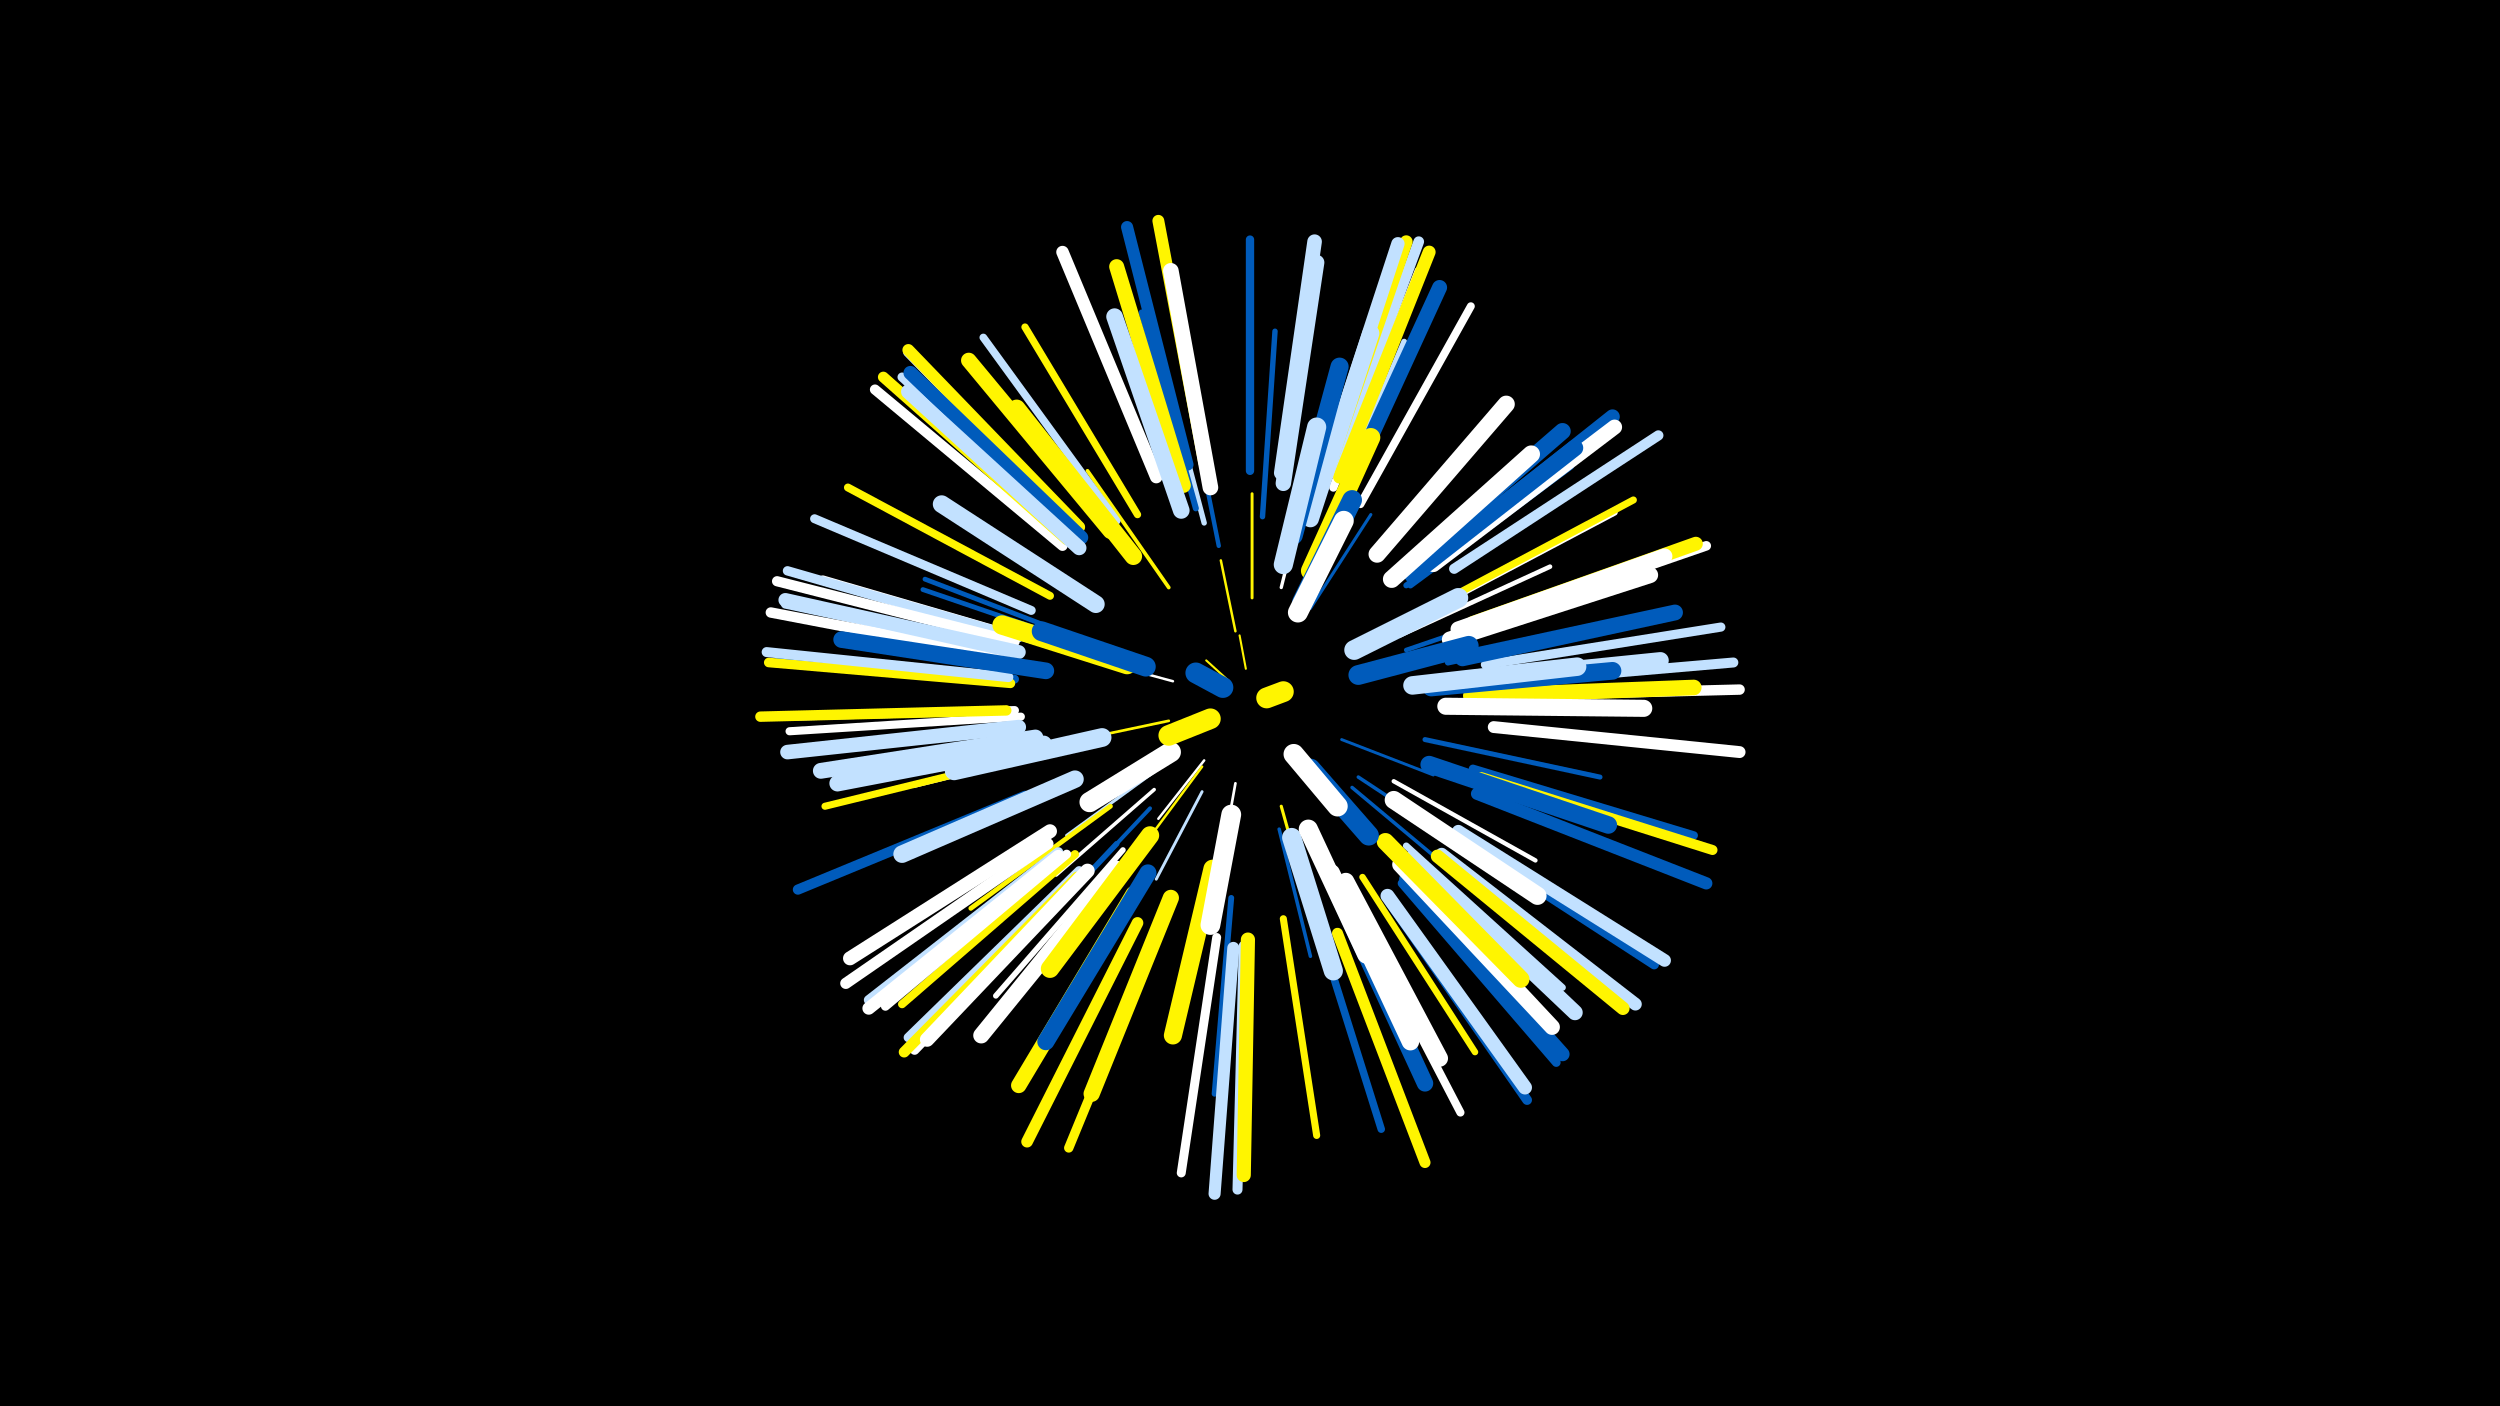 <svg width="1200" height="675" viewBox="-500 -500 1200 675" xmlns="http://www.w3.org/2000/svg"><path d="M-500-500h1200v675h-1200z" fill="#000"/><style>.sparkles path{stroke-linecap:round}</style><g class="sparkles"><path d="M90-173l-11-10" stroke-width="1.0" stroke="#fff5000"/><path d="M98-179l-3-16" stroke-width="1.0" stroke="#fff5001"/><path d="M93-197l-7-34" stroke-width="1.2" stroke="#fff5005"/><path d="M78-135l-22 28" stroke-width="1.2" stroke="#fff5"/><path d="M63-173l-37-10" stroke-width="1.2" stroke="#fff6"/><path d="M77-132l-23 31" stroke-width="1.2" stroke="#fff5007"/><path d="M93-124l-7 39" stroke-width="1.3" stroke="#fff7"/><path d="M61-154l-38 8" stroke-width="1.3" stroke="#fff5007"/><path d="M144-145l44 17" stroke-width="1.4" stroke="#005bbbA"/><path d="M77-120l-22 42" stroke-width="1.4" stroke="#c2e1ffB"/><path d="M101-213l0-50" stroke-width="1.4" stroke="#fff500C"/><path d="M115-113l14 50" stroke-width="1.5" stroke="#fff500D"/><path d="M129-208l29-45" stroke-width="1.5" stroke="#005bbbD"/><path d="M56-131l-44 32" stroke-width="1.5" stroke="#c2e1ffE"/><path d="M115-218l14-56" stroke-width="1.6" stroke="#fff10"/><path d="M54-121l-47 41" stroke-width="1.7" stroke="#fff12"/><path d="M114-102l15 61" stroke-width="1.7" stroke="#005bbb13"/><path d="M152-127l53 35" stroke-width="1.7" stroke="#005bbb13"/><path d="M149-122l49 41" stroke-width="1.7" stroke="#005bbb14"/><path d="M61-218l-39-56" stroke-width="1.8" stroke="#fff50017"/><path d="M52-112l-48 51" stroke-width="1.9" stroke="#005bbb18"/><path d="M85-238l-15-75" stroke-width="2.1" stroke="#005bbb1E"/><path d="M169-125l68 38" stroke-width="2.1" stroke="#fff20"/><path d="M172-195l72-33" stroke-width="2.2" stroke="#fff20"/><path d="M175-188l76-26" stroke-width="2.2" stroke="#005bbb21"/><path d="M20-143l-81 20" stroke-width="2.3" stroke="#fff24"/><path d="M22-190l-79-27" stroke-width="2.3" stroke="#005bbb24"/><path d="M33-113l-67 49" stroke-width="2.3" stroke="#fff50025"/><path d="M22-192l-78-30" stroke-width="2.3" stroke="#005bbb25"/><path d="M184-145l84 18" stroke-width="2.4" stroke="#005bbb28"/><path d="M78-249l-23-87" stroke-width="2.6" stroke="#c2e1ff2C"/><path d="M106-252l6-89" stroke-width="2.6" stroke="#005bbb2C"/><path d="M39-92l-61 70" stroke-width="2.7" stroke="#fff31"/><path d="M36-95l-64 68" stroke-width="2.7" stroke="#005bbb31"/><path d="M175-219l76-56" stroke-width="2.8" stroke="#005bbb32"/><path d="M194-162l94 0" stroke-width="2.8" stroke="#005bbb32"/><path d="M91-69l-8 94" stroke-width="2.8" stroke="#005bbb32"/><path d="M137-249l37-87" stroke-width="2.8" stroke="#c2e1ff32"/><path d="M177-219l77-57" stroke-width="2.9" stroke="#005bbb34"/><path d="M195-182l94-20" stroke-width="2.9" stroke="#005bbb36"/><path d="M74-256l-26-94" stroke-width="2.9" stroke="#005bbb37"/><path d="M188-208l87-46" stroke-width="3.0" stroke="#fff39"/><path d="M154-79l54 84" stroke-width="3.1" stroke="#fff5003A"/><path d="M175-94l75 68" stroke-width="3.2" stroke="#c2e1ff3E"/><path d="M192-211l92-49" stroke-width="3.4" stroke="#fff50043"/><path d="M116-59l16 104" stroke-width="3.4" stroke="#fff50044"/><path d="M-2-138l-102 25" stroke-width="3.4" stroke="#fff50044"/><path d="M46-253l-54-90" stroke-width="3.5" stroke="#fff50045"/><path d="M-2-192l-103-30" stroke-width="3.6" stroke="#fff48"/><path d="M131-60l32 102" stroke-width="3.6" stroke="#005bbb49"/><path d="M36-250l-64-88" stroke-width="3.7" stroke="#c2e1ff4D"/><path d="M153-258l53-95" stroke-width="3.8" stroke="#fff4D"/><path d="M4-214l-97-52" stroke-width="3.8" stroke="#fff5004E"/><path d="M150-64l51 98" stroke-width="3.9" stroke="#fff52"/><path d="M-10-156l-111 7" stroke-width="3.9" stroke="#fff52"/><path d="M16-90l-83 72" stroke-width="3.9" stroke="#fff50052"/><path d="M207-131l106 32" stroke-width="4.0" stroke="#005bbb54"/><path d="M140-266l41-104" stroke-width="4.0" stroke="#fff55"/><path d="M100-274l0-111" stroke-width="4.0" stroke="#005bbb55"/><path d="M18-239l-81-77" stroke-width="4.1" stroke="#fff50056"/><path d="M-13-159l-113 3" stroke-width="4.2" stroke="#fff5A"/><path d="M-13-174l-113-11" stroke-width="4.2" stroke="#005bbb5B"/><path d="M173-76l74 86" stroke-width="4.2" stroke="#005bbb5B"/><path d="M-5-207l-104-44" stroke-width="4.3" stroke="#c2e1ff5C"/><path d="M12-90l-87 73" stroke-width="4.3" stroke="#fff5C"/><path d="M84-50l-17 113" stroke-width="4.3" stroke="#fff5D"/><path d="M-11-186l-112-24" stroke-width="4.3" stroke="#c2e1ff5D"/><path d="M17-241l-84-78" stroke-width="4.4" stroke="#c2e1ff5F"/><path d="M213-181l113-18" stroke-width="4.4" stroke="#c2e1ff60"/><path d="M18-82l-82 80" stroke-width="4.5" stroke="#c2e1ff61"/><path d="M57-56l-44 107" stroke-width="4.5" stroke="#fff50063"/><path d="M-11-194l-111-32" stroke-width="4.5" stroke="#c2e1ff64"/><path d="M197-100l97 63" stroke-width="4.6" stroke="#005bbb64"/><path d="M209-200l110-38" stroke-width="4.6" stroke="#fff66"/><path d="M-15-172l-116-10" stroke-width="4.6" stroke="#fff50066"/><path d="M19-79l-80 83" stroke-width="4.6" stroke="#fff67"/><path d="M167-67l66 95" stroke-width="4.7" stroke="#005bbb67"/><path d="M8-91l-91 71" stroke-width="4.7" stroke="#c2e1ff67"/><path d="M216-172l116-10" stroke-width="4.8" stroke="#c2e1ff6A"/><path d="M97-46l-3 117" stroke-width="4.8" stroke="#c2e1ff6A"/><path d="M211-127l111 35" stroke-width="4.8" stroke="#fff5006B"/><path d="M-16-175l-116-12" stroke-width="4.8" stroke="#c2e1ff6C"/><path d="M-13-192l-114-29" stroke-width="4.9" stroke="#fff6E"/><path d="M198-227l98-64" stroke-width="4.9" stroke="#c2e1ff6E"/><path d="M-8-118l-109 45" stroke-width="4.9" stroke="#005bbb6F"/><path d="M10-238l-90-75" stroke-width="4.9" stroke="#fff6F"/><path d="M-15-184l-115-22" stroke-width="5.0" stroke="#fff70"/><path d="M18-247l-82-84" stroke-width="5.0" stroke="#c2e1ff71"/><path d="M217-166l118-3" stroke-width="5.0" stroke="#fff71"/><path d="M-17-159l-118 3" stroke-width="5.0" stroke="#fff50072"/><path d="M140-273l41-111" stroke-width="5.1" stroke="#c2e1ff74"/><path d="M12-241l-88-78" stroke-width="5.2" stroke="#fff50075"/><path d="M17-79l-83 84" stroke-width="5.2" stroke="#fff50076"/><path d="M142-52l42 110" stroke-width="5.3" stroke="#fff5007B"/><path d="M3-95l-97 67" stroke-width="5.4" stroke="#fff7D"/><path d="M46-57l-53 105" stroke-width="5.6" stroke="#fff50083"/><path d="M217-151l118 12" stroke-width="5.7" stroke="#fff83"/><path d="M18-247l-82-85" stroke-width="5.7" stroke="#fff50086"/><path d="M78-278l-22-116" stroke-width="5.7" stroke="#fff50086"/><path d="M70-277l-29-114" stroke-width="5.8" stroke="#005bbb87"/><path d="M92-45l-9 118" stroke-width="5.8" stroke="#c2e1ff88"/><path d="M209-119l110 43" stroke-width="5.9" stroke="#005bbb8A"/><path d="M55-271l-45-108" stroke-width="6.0" stroke="#fff8C"/><path d="M192-90l93 72" stroke-width="6.1" stroke="#c2e1ff8F"/><path d="M200-101l99 62" stroke-width="6.1" stroke="#c2e1ff8F"/><path d="M8-89l-91 73" stroke-width="6.1" stroke="#fff90"/><path d="M137-273l38-111" stroke-width="6.1" stroke="#fff50090"/><path d="M143-271l43-108" stroke-width="6.2" stroke="#fff50094"/><path d="M135-273l36-110" stroke-width="6.4" stroke="#c2e1ff97"/><path d="M190-89l89 73" stroke-width="6.4" stroke="#fff50099"/><path d="M-11-187l-112-25" stroke-width="6.7" stroke="#c2e1ffA0"/><path d="M4-101l-96 61" stroke-width="6.7" stroke="#fffA1"/><path d="M166-70l66 92" stroke-width="6.7" stroke="#c2e1ffA2"/><path d="M207-201l107-38" stroke-width="6.7" stroke="#fff500A2"/><path d="M19-242l-82-79" stroke-width="6.7" stroke="#005bbbA2"/><path d="M99-49l-2 113" stroke-width="6.8" stroke="#fff500A3"/><path d="M175-78l75 84" stroke-width="6.8" stroke="#005bbbA5"/><path d="M22-82l-77 81" stroke-width="6.9" stroke="#fffA8"/><path d="M115-273l16-111" stroke-width="7.0" stroke="#c2e1ffA8"/><path d="M-11-151l-111 12" stroke-width="7.0" stroke="#c2e1ffA9"/><path d="M18-237l-82-75" stroke-width="7.0" stroke="#c2e1ffAA"/><path d="M187-231l87-69" stroke-width="7.0" stroke="#005bbbAB"/><path d="M188-229l87-66" stroke-width="7.2" stroke="#fffAE"/><path d="M145-262l46-100" stroke-width="7.2" stroke="#005bbbAE"/><path d="M68-267l-32-105" stroke-width="7.2" stroke="#fff500AE"/><path d="M178-88l78 74" stroke-width="7.4" stroke="#c2e1ffB4"/><path d="M44-71l-55 92" stroke-width="7.4" stroke="#fff500B5"/><path d="M116-268l16-106" stroke-width="7.4" stroke="#c2e1ffB5"/><path d="M33-245l-68-82" stroke-width="7.4" stroke="#fff500B6"/><path d="M206-166l107-4" stroke-width="7.5" stroke="#fff500B6"/><path d="M172-85l73 78" stroke-width="7.5" stroke="#fffB6"/><path d="M81-266l-19-104" stroke-width="7.5" stroke="#fffB8"/><path d="M200-198l99-35" stroke-width="7.5" stroke="#fffB8"/><path d="M202-184l102-22" stroke-width="7.6" stroke="#005bbbBB"/><path d="M-3-146l-103 16" stroke-width="7.6" stroke="#c2e1ffBB"/><path d="M36-83l-65 80" stroke-width="7.7" stroke="#fffBE"/><path d="M62-69l-38 94" stroke-width="7.8" stroke="#fff500C1"/><path d="M196-193l96-31" stroke-width="7.8" stroke="#fffC1"/><path d="M1-143l-99 19" stroke-width="7.8" stroke="#c2e1ffC1"/><path d="M142-71l42 91" stroke-width="7.9" stroke="#005bbbC2"/><path d="M175-228l75-65" stroke-width="7.9" stroke="#005bbbC4"/><path d="M178-224l78-61" stroke-width="7.9" stroke="#005bbbC4"/><path d="M2-178l-98-15" stroke-width="8.0" stroke="#005bbbC4"/><path d="M198-173l99-10" stroke-width="8.0" stroke="#c2e1ffC5"/><path d="M67-255l-32-93" stroke-width="8.0" stroke="#c2e1ffC6"/><path d="M146-77l45 85" stroke-width="8.1" stroke="#fffC8"/><path d="M51-81l-49 81" stroke-width="8.2" stroke="#005bbbCB"/><path d="M194-161l95 1" stroke-width="8.2" stroke="#fffCC"/><path d="M161-234l62-72" stroke-width="8.2" stroke="#fffCC"/><path d="M129-251l29-89" stroke-width="8.2" stroke="#c2e1ffCD"/><path d="M165-96l65 66" stroke-width="8.3" stroke="#fff500CE"/><path d="M16-126l-83 36" stroke-width="8.4" stroke="#c2e1ffD0"/><path d="M186-133l86 29" stroke-width="8.4" stroke="#005bbbD0"/><path d="M44-233l-56-71" stroke-width="8.4" stroke="#fff500D1"/><path d="M168-222l67-60" stroke-width="8.4" stroke="#fffD1"/><path d="M139-81l38 81" stroke-width="8.4" stroke="#fffD2"/><path d="M26-210l-74-48" stroke-width="8.5" stroke="#c2e1ffD4"/><path d="M187-170l87-8" stroke-width="8.5" stroke="#005bbbD5"/><path d="M121-243l22-81" stroke-width="8.7" stroke="#005bbbD9"/><path d="M169-116l69 46" stroke-width="8.7" stroke="#fffDA"/><path d="M82-83l-19 80" stroke-width="8.7" stroke="#fff500DB"/><path d="M52-99l-48 64" stroke-width="8.8" stroke="#fff500DD"/><path d="M178-171l79-9" stroke-width="8.9" stroke="#c2e1ffDE"/><path d="M29-146l-71 16" stroke-width="9.0" stroke="#c2e1ffE3"/><path d="M129-226l29-64" stroke-width="9.1" stroke="#fff500E6"/><path d="M116-229l16-66" stroke-width="9.2" stroke="#c2e1ffE7"/><path d="M120-98l20 64" stroke-width="9.2" stroke="#c2e1ffE8"/><path d="M128-102l28 60" stroke-width="9.2" stroke="#fffE8"/><path d="M41-181l-60-19" stroke-width="9.3" stroke="#fff500EB"/><path d="M150-188l50-25" stroke-width="9.5" stroke="#c2e1ffEF"/><path d="M125-211l24-49" stroke-width="9.5" stroke="#005bbbF0"/><path d="M152-176l53-14" stroke-width="9.5" stroke="#005bbbF0"/><path d="M91-109l-10 53" stroke-width="9.5" stroke="#fffF0"/><path d="M50-180l-50-17" stroke-width="9.5" stroke="#005bbbF1"/><path d="M123-206l22-44" stroke-width="9.6" stroke="#fffF3"/><path d="M62-139l-39 24" stroke-width="9.7" stroke="#fffF5"/><path d="M129-131l28 32" stroke-width="9.7" stroke="#005bbbF6"/><path d="M121-138l21 25" stroke-width="9.8" stroke="#fffFA"/><path d="M81-155l-20 8" stroke-width="9.9" stroke="#fff500FC"/><path d="M87-170l-13-7" stroke-width="10.0" stroke="#005bbbFD"/><path d="M108-165l8-3" stroke-width="10.0" stroke="#fff500FE"/></g></svg>